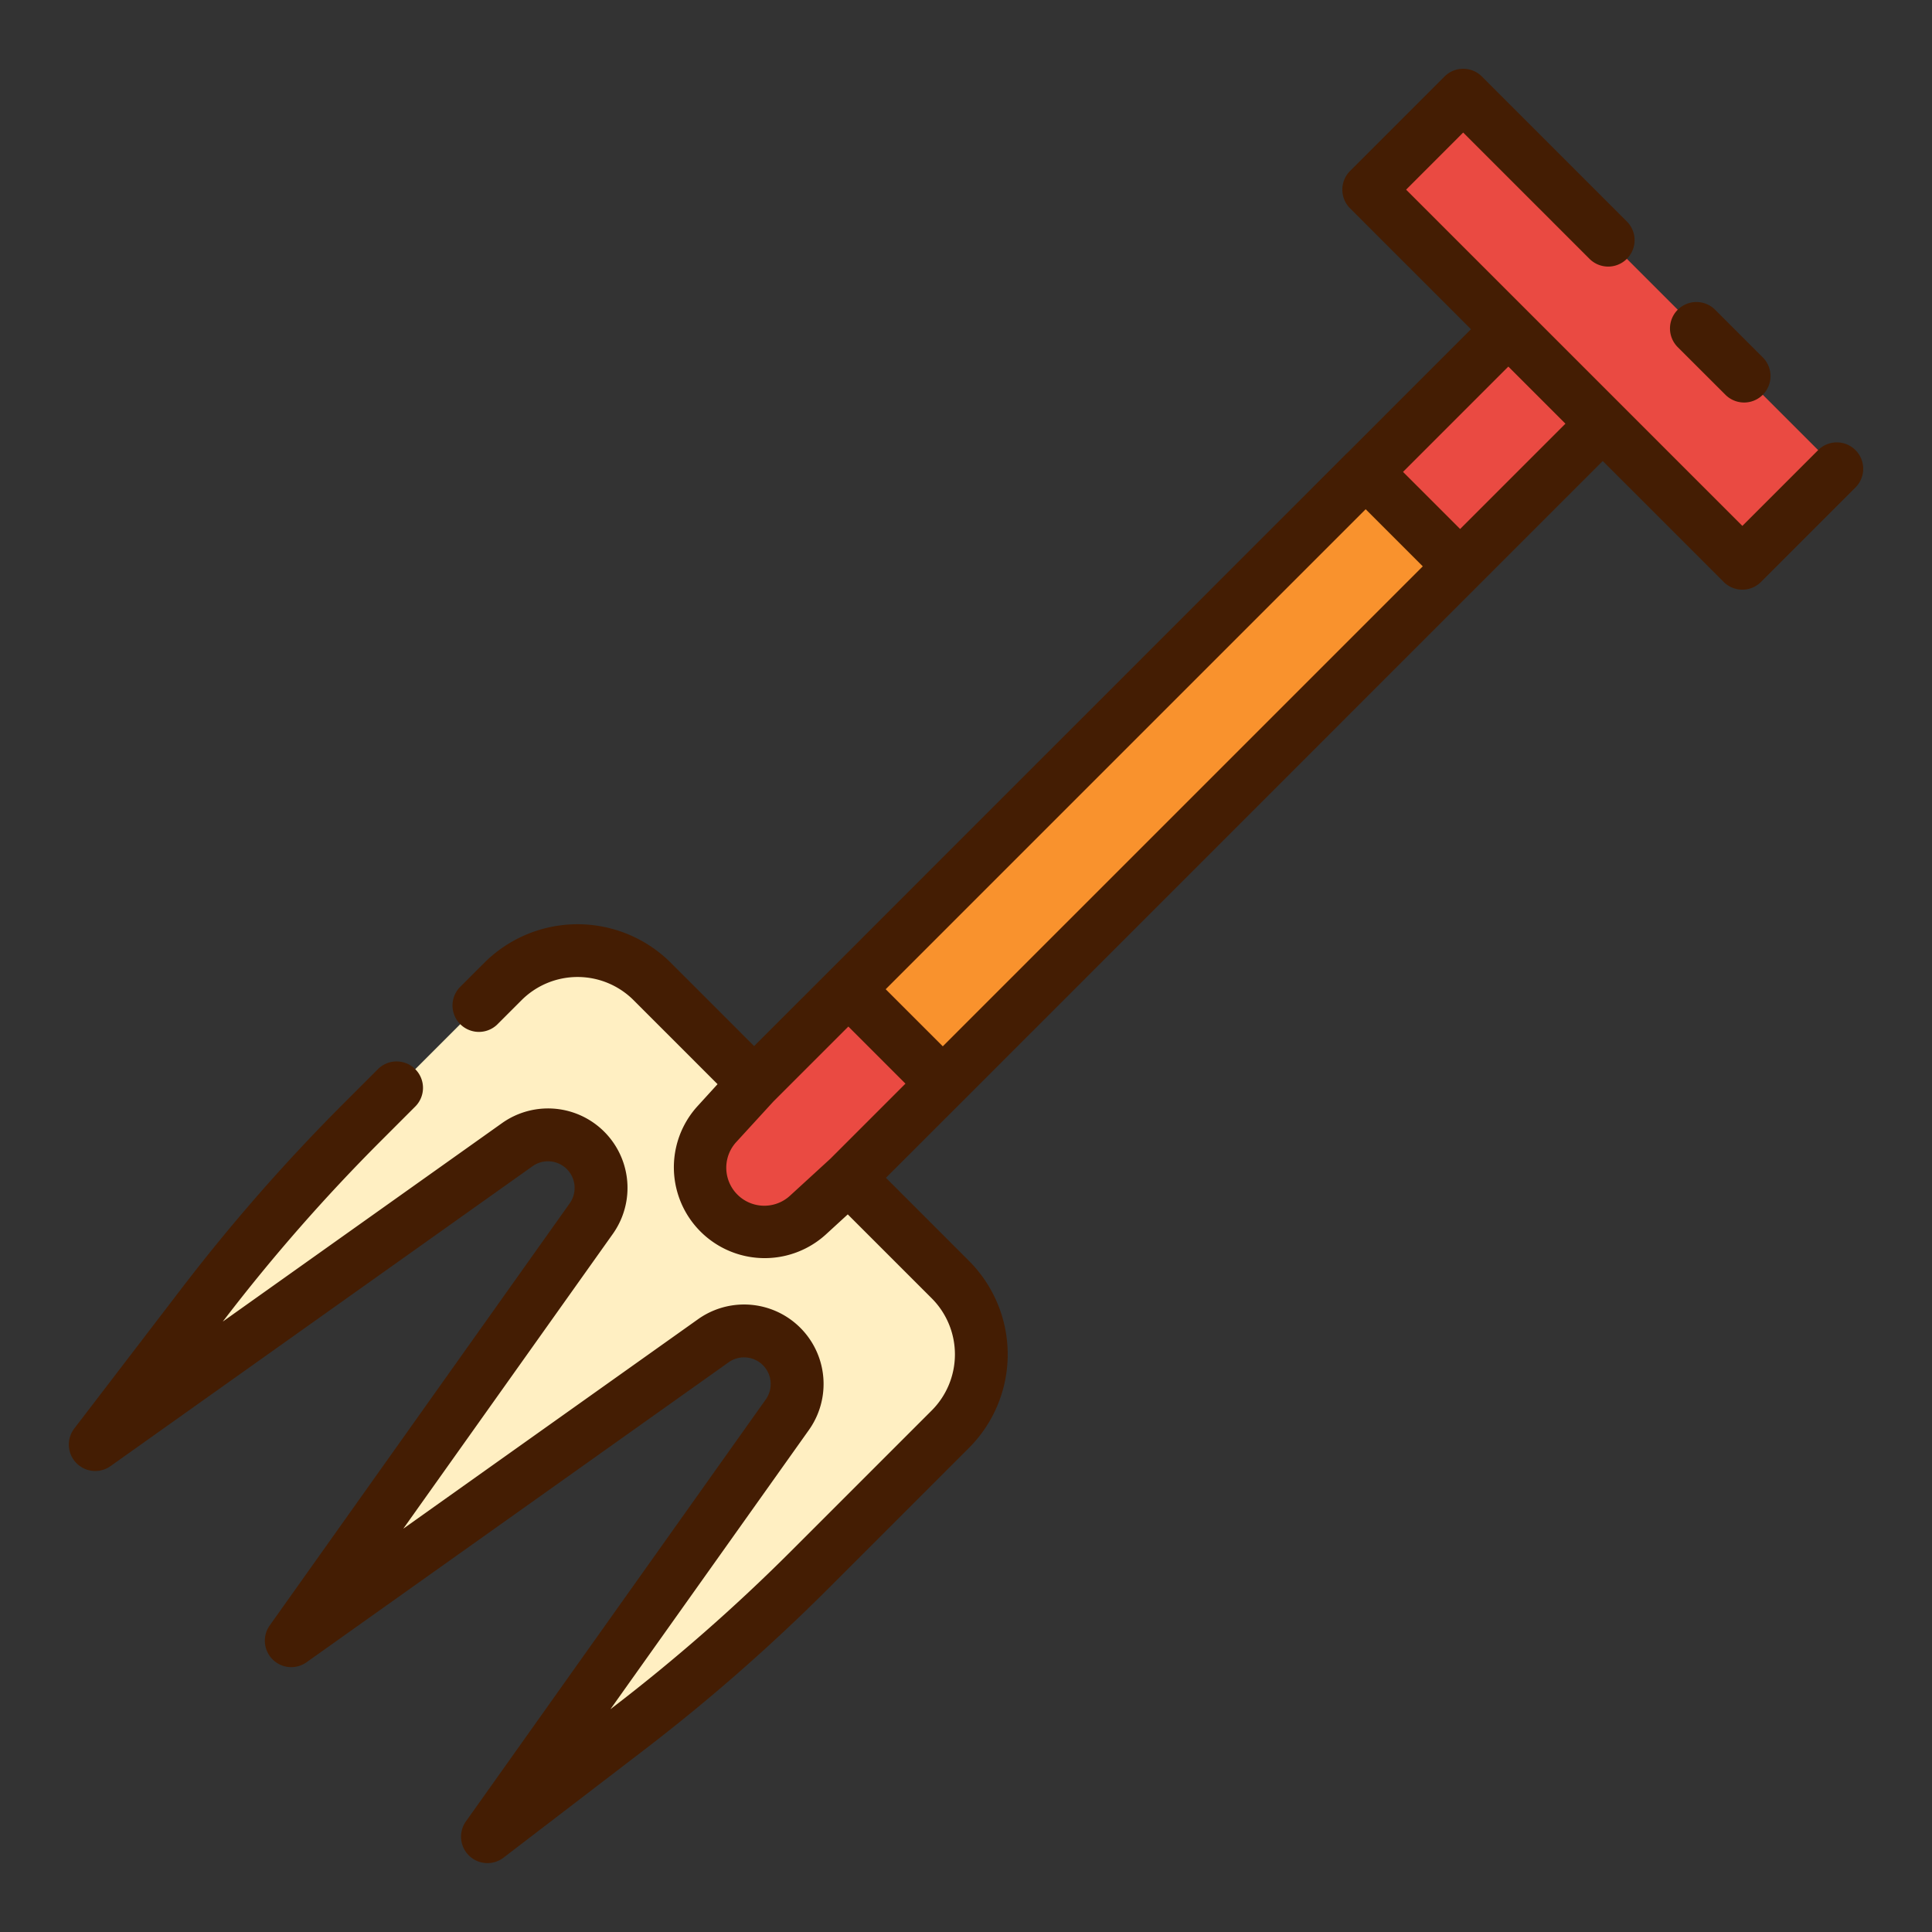 <svg xmlns="http://www.w3.org/2000/svg" width="128" height="128" viewBox="0 0 128 128">
  <rect x="0" y="0" width="128" height="128" fill="#333333" stroke="none"/>
  <title>FORK</title>
  <g>
    <rect x="50.279" y="42.378" width="61.836" height="8.85" transform="translate(-9.313 71.123) rotate(-45)" fill="#f9922d"/>
    <rect x="101.763" y="4.309" width="8.85" height="35.005" transform="translate(196.698 -37.851) rotate(135)" fill="#ea4a42"/>
    <rect x="91.653" y="25.239" width="13.364" height="8.853" transform="translate(7.825 78.222) rotate(-45)" fill="#ea4a42"/>
    <path d="M6.307,95.711,34.272,75.837a3.514,3.514,0,0,1,4.9,4.9L19.3,108.7,47.263,88.828a3.514,3.514,0,0,1,4.9,4.9L32.289,121.693l9.345-7.16a121.294,121.294,0,0,0,12-10.519l9.329-9.329a7,7,0,0,0,0-9.9L43.215,65.033a7,7,0,0,0-9.9,0l-9.329,9.329a121.294,121.294,0,0,0-10.519,12Z" fill="#ffefc2"/>
    <path d="M49.962,71.78l6.244-6.244,6.258,6.258L56.22,78.038l-2.7,2.475a4.268,4.268,0,0,1-5.9-.13h0a4.268,4.268,0,0,1-.13-5.9Z" fill="#ea4a42"/>
    <g>
      <path d="M114.336,26.176a1.75,1.75,0,0,0,2.475-2.474l-3.181-3.181A1.75,1.75,0,0,0,111.155,23Z" fill="#441d03"/>
      <path d="M122.931,29.822a1.749,1.749,0,0,0-2.475,0l-5.02,5.02L101.169,20.575h0l-8.01-8.01L96.94,8.781l8.39,8.389a1.75,1.75,0,0,0,2.475-2.474L98.178,5.069a1.751,1.751,0,0,0-2.475,0l-6.258,6.258a1.752,1.752,0,0,0,0,2.475l8.011,8.01-8.209,8.21-.006,0,0,0L54.969,64.3l-5.007,5.006-5.51-5.51a8.749,8.749,0,0,0-12.374,0l-1.634,1.633A1.75,1.75,0,0,0,32.919,67.9l1.634-1.634a5.25,5.25,0,0,1,7.425,0l5.562,5.563L46.2,73.3a6.018,6.018,0,0,0,8.5,8.5l1.467-1.344,5.564,5.563a5.258,5.258,0,0,1,0,7.426l-9.33,9.329a119.8,119.8,0,0,1-11.83,10.367l-.129.1,13.149-18.5A5.265,5.265,0,0,0,46.249,87.4l-19.53,13.88L40.6,81.751a5.264,5.264,0,0,0-7.341-7.34l-18.5,13.148.1-.129A119.883,119.883,0,0,1,25.223,75.6l2.267-2.268a1.75,1.75,0,1,0-2.474-2.475l-2.268,2.268A123.579,123.579,0,0,0,12.077,85.3L4.918,94.647a1.75,1.75,0,0,0,2.4,2.491L35.285,77.263a1.765,1.765,0,0,1,2.46,2.461L17.871,107.688a1.75,1.75,0,0,0,2.441,2.44L48.276,90.254a1.765,1.765,0,0,1,2.46,2.461L30.862,120.68a1.751,1.751,0,0,0,2.492,2.4l9.345-7.161a123.349,123.349,0,0,0,12.176-10.671l9.33-9.329a8.761,8.761,0,0,0,0-12.374l-5.511-5.51L63.7,73.032l42.487-42.488,8.01,8.01a1.749,1.749,0,0,0,2.475,0l6.258-6.258A1.75,1.75,0,0,0,122.931,29.822ZM90.479,33.738l3.783,3.783-31.8,31.8-3.783-3.782ZM55.015,76.768l-2.679,2.454a2.518,2.518,0,0,1-3.558-3.557l2.459-2.685,4.969-4.969,3.783,3.783ZM96.737,35.047l-3.783-3.783,6.977-6.977,3.783,3.783Z" fill="#441d03"/>
    </g>
  </g>
</svg>
